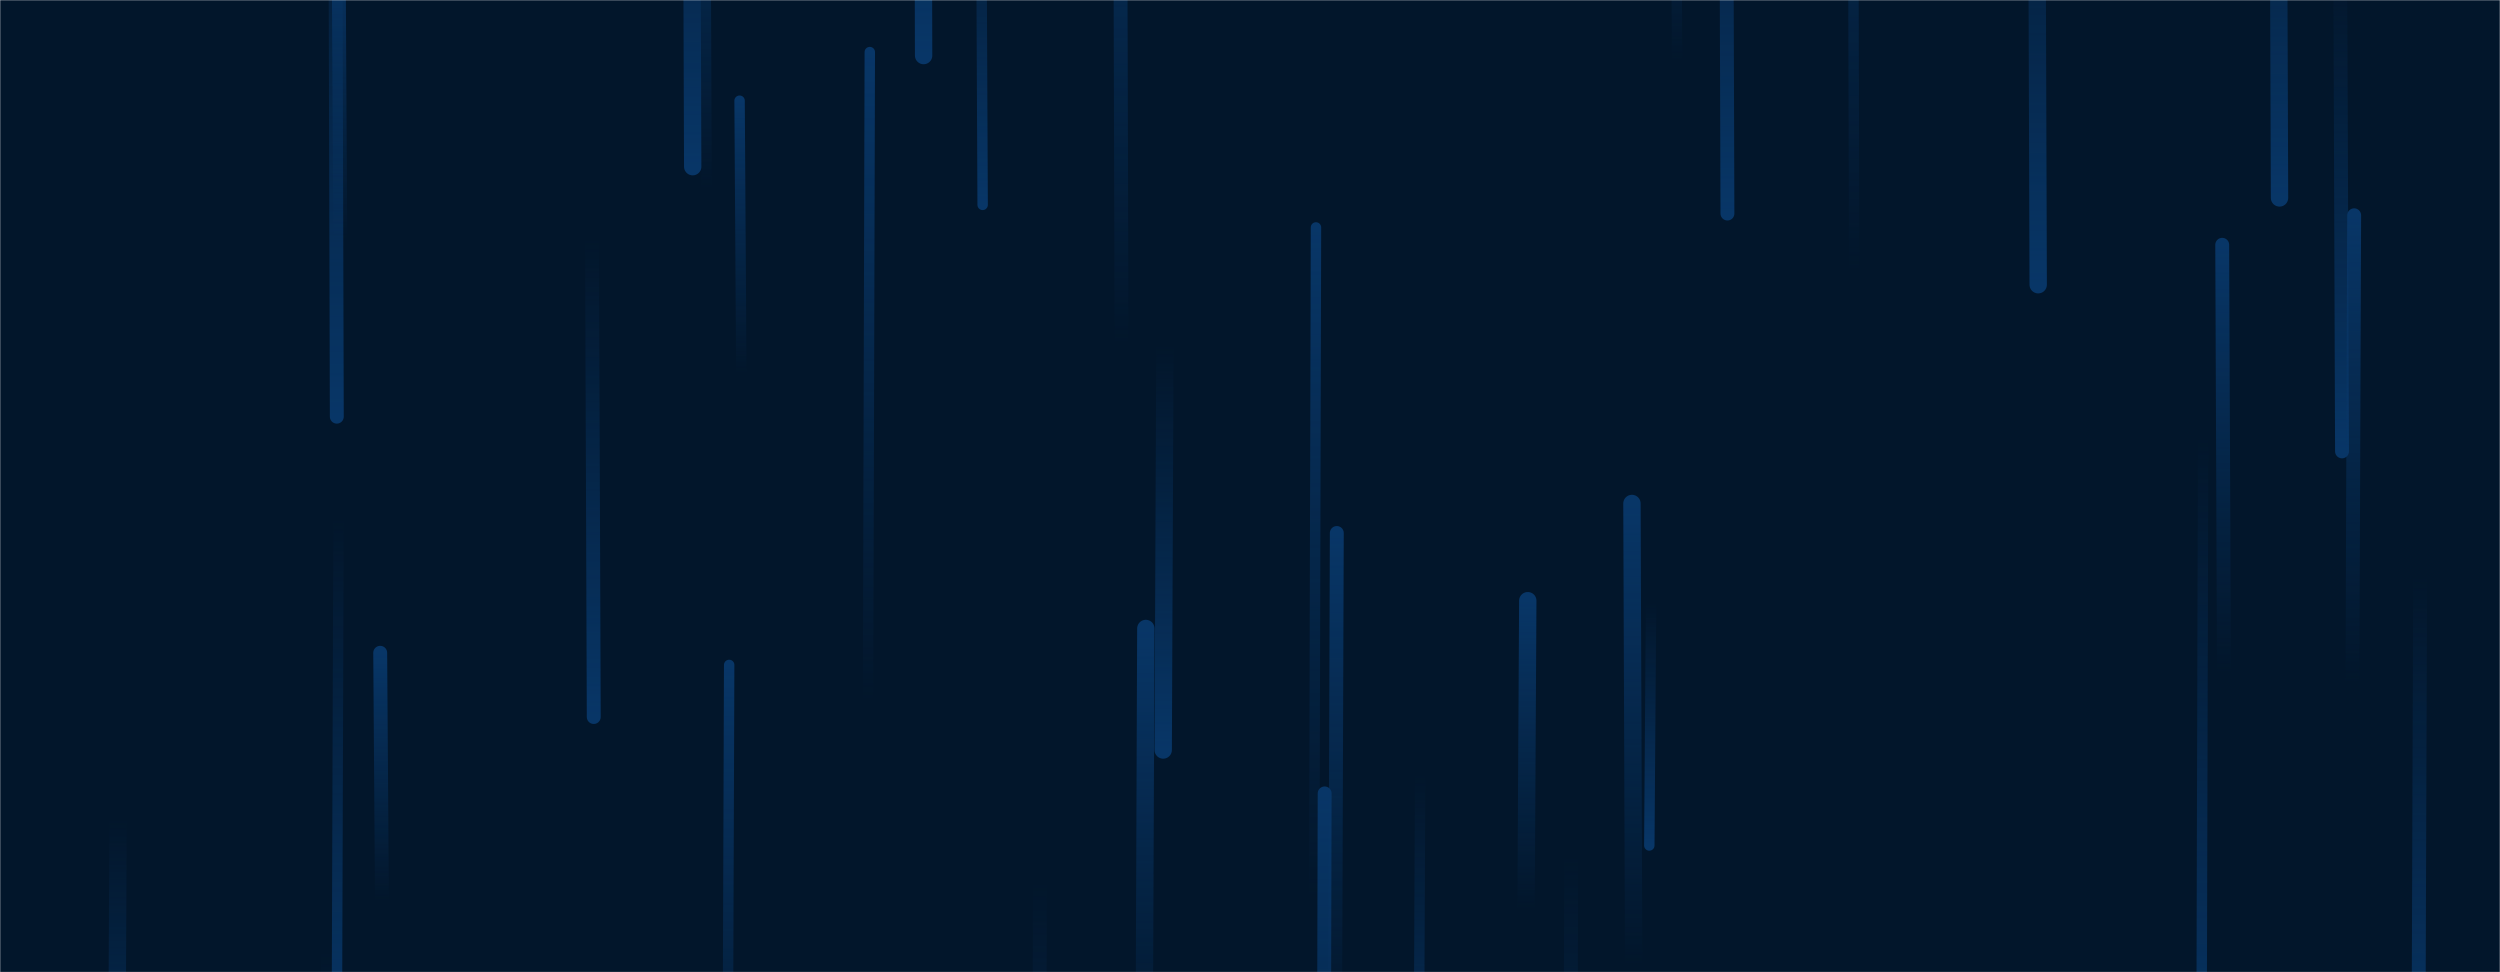 <svg xmlns="http://www.w3.org/2000/svg" version="1.1" xmlns:xlink="http://www.w3.org/1999/xlink" xmlns:svgjs="http://svgjs.dev/svgjs" width="1440" height="560" preserveAspectRatio="none" viewBox="0 0 1440 560"><g mask="url(&quot;#SvgjsMask1024&quot;)" fill="none"><rect width="1440" height="560" x="0" y="0" fill="rgba(2, 22, 43, 1)"></rect><path d="M1174 164L1173 -141" stroke-width="10" stroke="url(&quot;#SvgjsLinearGradient1025&quot;)" stroke-linecap="round" class="Down"></path><path d="M770 307L769 596" stroke-width="8" stroke="url(&quot;#SvgjsLinearGradient1026&quot;)" stroke-linecap="round" class="Up"></path><path d="M1281 388L1280 141" stroke-width="8" stroke="url(&quot;#SvgjsLinearGradient1026&quot;)" stroke-linecap="round" class="Up"></path><path d="M220 519L219 376" stroke-width="8" stroke="url(&quot;#SvgjsLinearGradient1026&quot;)" stroke-linecap="round" class="Up"></path><path d="M671 199L670 432" stroke-width="10" stroke="url(&quot;#SvgjsLinearGradient1025&quot;)" stroke-linecap="round" class="Down"></path><path d="M1068 156L1067 -249" stroke-width="6" stroke="url(&quot;#SvgjsLinearGradient1026&quot;)" stroke-linecap="round" class="Up"></path><path d="M407 109L406 -140" stroke-width="6" stroke="url(&quot;#SvgjsLinearGradient1026&quot;)" stroke-linecap="round" class="Up"></path><path d="M427 215L426 58" stroke-width="6" stroke="url(&quot;#SvgjsLinearGradient1026&quot;)" stroke-linecap="round" class="Up"></path><path d="M1349 260L1348 -19" stroke-width="8" stroke="url(&quot;#SvgjsLinearGradient1025&quot;)" stroke-linecap="round" class="Down"></path><path d="M68 472L67 688" stroke-width="10" stroke="url(&quot;#SvgjsLinearGradient1025&quot;)" stroke-linecap="round" class="Down"></path><path d="M1269 252L1268 640" stroke-width="6" stroke="url(&quot;#SvgjsLinearGradient1025&quot;)" stroke-linecap="round" class="Down"></path><path d="M1394 332L1393 621" stroke-width="8" stroke="url(&quot;#SvgjsLinearGradient1025&quot;)" stroke-linecap="round" class="Down"></path><path d="M818 446L817 678" stroke-width="6" stroke="url(&quot;#SvgjsLinearGradient1025&quot;)" stroke-linecap="round" class="Down"></path><path d="M342 413L341 137" stroke-width="8" stroke="url(&quot;#SvgjsLinearGradient1025&quot;)" stroke-linecap="round" class="Down"></path><path d="M758 131L757 518" stroke-width="6" stroke="url(&quot;#SvgjsLinearGradient1026&quot;)" stroke-linecap="round" class="Up"></path><path d="M995 123L994 -194" stroke-width="8" stroke="url(&quot;#SvgjsLinearGradient1025&quot;)" stroke-linecap="round" class="Down"></path><path d="M763 457L762 865" stroke-width="8" stroke="url(&quot;#SvgjsLinearGradient1026&quot;)" stroke-linecap="round" class="Up"></path><path d="M951 347L950 487" stroke-width="6" stroke="url(&quot;#SvgjsLinearGradient1025&quot;)" stroke-linecap="round" class="Down"></path><path d="M646 198L645 -172" stroke-width="8" stroke="url(&quot;#SvgjsLinearGradient1026&quot;)" stroke-linecap="round" class="Up"></path><path d="M195 298L194 601" stroke-width="6" stroke="url(&quot;#SvgjsLinearGradient1025&quot;)" stroke-linecap="round" class="Down"></path><path d="M566 118L565 -103" stroke-width="6" stroke="url(&quot;#SvgjsLinearGradient1025&quot;)" stroke-linecap="round" class="Down"></path><path d="M966 35L965 -161" stroke-width="6" stroke="url(&quot;#SvgjsLinearGradient1026&quot;)" stroke-linecap="round" class="Up"></path><path d="M420 383L419 673" stroke-width="6" stroke="url(&quot;#SvgjsLinearGradient1026&quot;)" stroke-linecap="round" class="Up"></path><path d="M399 96L398 -193" stroke-width="10" stroke="url(&quot;#SvgjsLinearGradient1025&quot;)" stroke-linecap="round" class="Down"></path><path d="M194 240L193 -124" stroke-width="8" stroke="url(&quot;#SvgjsLinearGradient1025&quot;)" stroke-linecap="round" class="Down"></path><path d="M501 30L500 404" stroke-width="6" stroke="url(&quot;#SvgjsLinearGradient1026&quot;)" stroke-linecap="round" class="Up"></path><path d="M880 346L879 524" stroke-width="10" stroke="url(&quot;#SvgjsLinearGradient1026&quot;)" stroke-linecap="round" class="Up"></path><path d="M532 32L531 -364" stroke-width="10" stroke="url(&quot;#SvgjsLinearGradient1025&quot;)" stroke-linecap="round" class="Down"></path><path d="M941 556L940 290" stroke-width="10" stroke="url(&quot;#SvgjsLinearGradient1026&quot;)" stroke-linecap="round" class="Up"></path><path d="M1313 114L1312 -173" stroke-width="10" stroke="url(&quot;#SvgjsLinearGradient1025&quot;)" stroke-linecap="round" class="Down"></path><path d="M660 362L659 618" stroke-width="10" stroke="url(&quot;#SvgjsLinearGradient1026&quot;)" stroke-linecap="round" class="Up"></path><path d="M1356 124L1355 393" stroke-width="8" stroke="url(&quot;#SvgjsLinearGradient1026&quot;)" stroke-linecap="round" class="Up"></path><path d="M196 139L195 -40" stroke-width="8" stroke="url(&quot;#SvgjsLinearGradient1026&quot;)" stroke-linecap="round" class="Up"></path><path d="M189 548L188 880" stroke-width="8" stroke="url(&quot;#SvgjsLinearGradient1025&quot;)" stroke-linecap="round" class="Down"></path><path d="M905 493L904 894" stroke-width="8" stroke="url(&quot;#SvgjsLinearGradient1025&quot;)" stroke-linecap="round" class="Down"></path><path d="M599 508L598 872" stroke-width="8" stroke="url(&quot;#SvgjsLinearGradient1025&quot;)" stroke-linecap="round" class="Down"></path></g><defs><mask id="SvgjsMask1024"><rect width="1440" height="560" fill="#ffffff"></rect></mask><linearGradient x1="0%" y1="0%" x2="0%" y2="100%" id="SvgjsLinearGradient1025"><stop stop-color="rgba(8, 54, 103, 0)" offset="0"></stop><stop stop-color="rgba(8, 54, 103, 1)" offset="1"></stop></linearGradient><linearGradient x1="0%" y1="100%" x2="0%" y2="0%" id="SvgjsLinearGradient1026"><stop stop-color="rgba(8, 54, 103, 0)" offset="0"></stop><stop stop-color="rgba(8, 54, 103, 1)" offset="1"></stop></linearGradient></defs></svg>